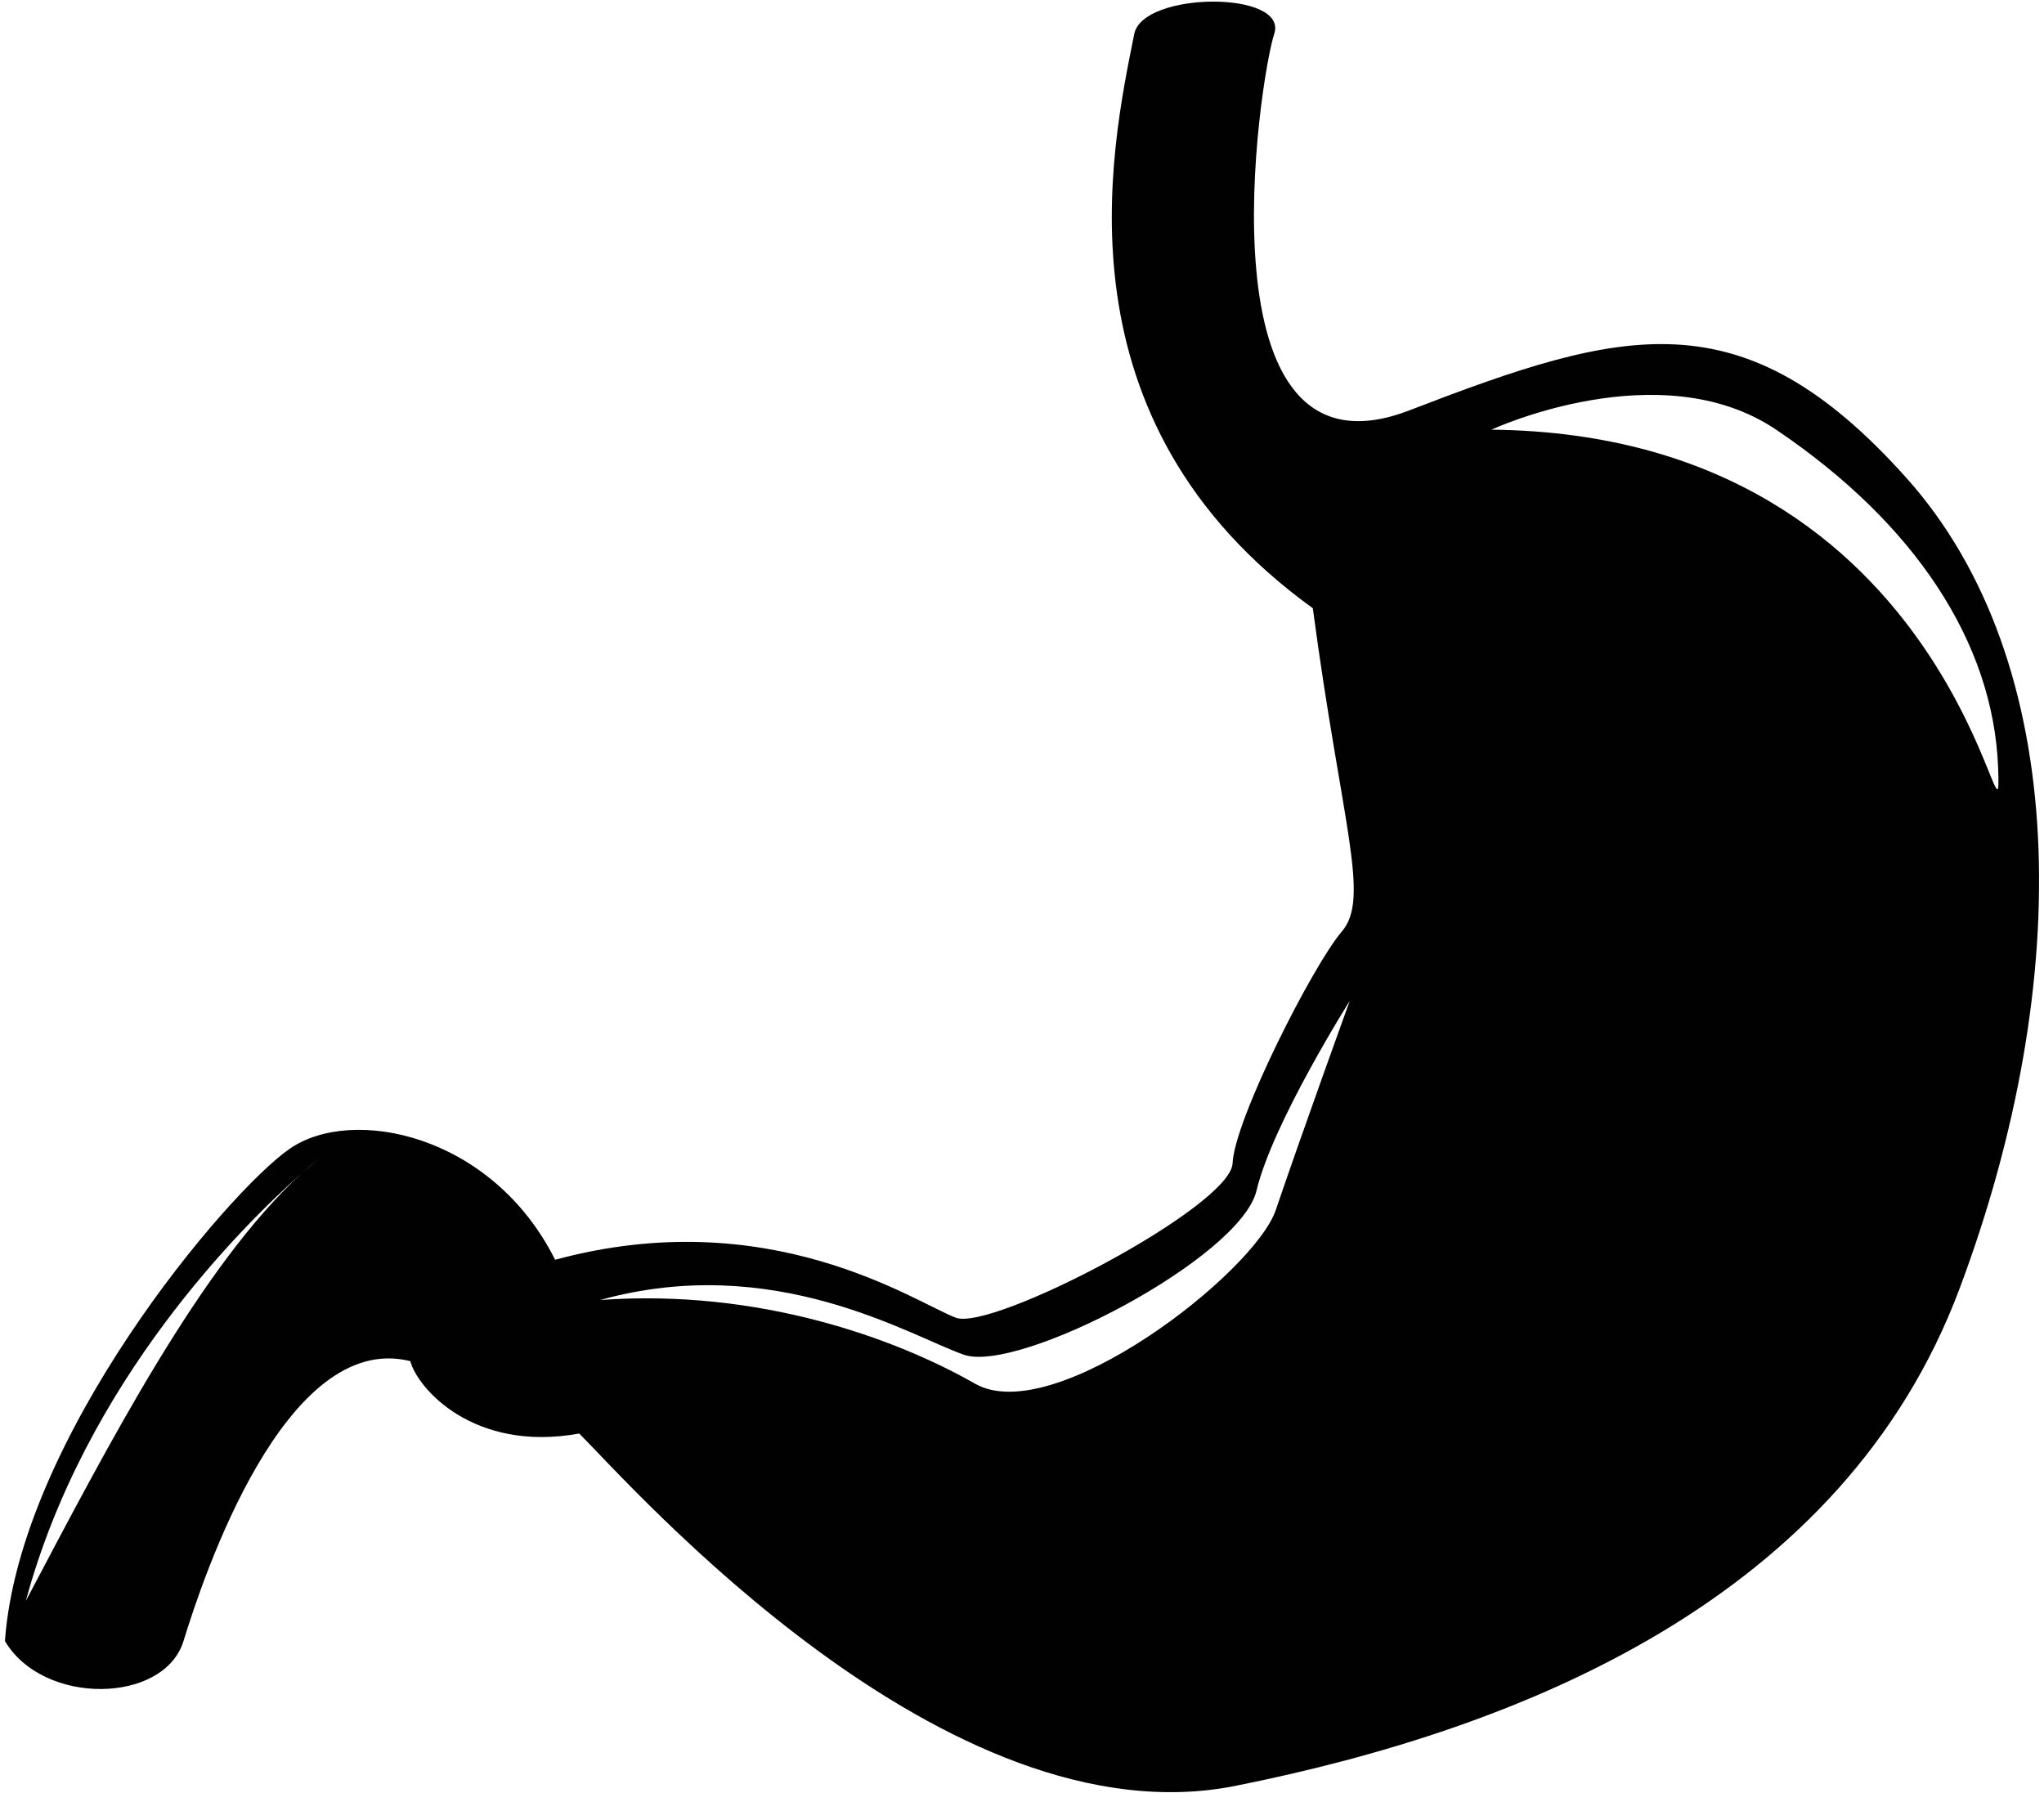 <?xml version="1.0" encoding="utf-8"?>
<!-- Generator: Adobe Illustrator 15.1.0, SVG Export Plug-In  -->
<!DOCTYPE svg PUBLIC "-//W3C//DTD SVG 1.1//EN" "http://www.w3.org/Graphics/SVG/1.1/DTD/svg11.dtd">
<svg version="1.1"
	 xmlns="http://www.w3.org/2000/svg" xmlns:xlink="http://www.w3.org/1999/xlink" xmlns:a="http://ns.adobe.com/AdobeSVGViewerExtensions/3.0/"
	 x="0px" y="0px" width="194px" height="171px" viewBox="-0.468 -0.154 194 171"
	 overflow="visible" enable-background="new -0.468 -0.154 194 171" xml:space="preserve">
<defs>
</defs>
<path fill="#010101" d="M180.475,45.208c-15.573-17.406-26.902-14.23-47.18-6.413c-20.277,7.817-14.199-31.606-12.825-35.729
	s-12.471-4.056-13.284,0c-2.209,11.01-7.787,36.645,16.948,54.509c2.748,20.613,5.496,27.483,2.748,30.69
	c-2.748,3.206-10.188,17.864-10.362,21.987c-0.173,4.122-22.835,15.983-26.282,14.657c-3.968-1.526-17.711-10.993-38.019-5.497
	c-5.955-11.909-19.239-14.657-25.193-10.535C21.071,113.001,1.374,136.362,0,155.601c3.665,6.184,15.116,5.954,16.948,0
	c1.832-5.955,9.619-29.545,21.529-26.567c0.647,2.52,5.955,8.703,16.032,6.87c5.039,5.039,34.812,38.936,62.296,33.438
	c27.483-5.496,57.716-17.864,68.709-47.18C196.507,92.846,196.049,62.614,180.475,45.208z M28.16,111.212
	c-9.514,8.694-18.239,25.551-26.174,40.571C7.623,130.949,22.505,116.216,28.16,111.212c0.612-0.56,1.228-1.084,1.847-1.573
	c0.246-0.2,0.378-0.302,0.378-0.302c-0.126,0.097-0.252,0.202-0.378,0.302C29.634,109.941,28.997,110.471,28.16,111.212z
	 M92.069,131.171c-7.481-4.275-20.481-9.036-35.575-7.94c16.49-4.58,29.315,3.359,34.507,5.191
	c5.191,1.833,26.262-9.161,27.789-15.573c1.527-6.413,8.855-18.018,8.855-18.018s-4.428,12.215-7.023,19.85
	C118.579,120.691,99.552,135.445,92.069,131.171z M141.082,40.627c0,0,16.013-7.427,27.025,0
	c13.132,8.856,20.612,20.155,21.07,32.064C189.636,84.602,185.972,41.085,141.082,40.627z"/>
<path display="none" fill="#010101" d="M180.22,42.403c-15.574-17.406-25.882-12.7-46.159-4.882
	c-20.278,7.817-13.945-30.331-12.571-34.454s-12.47-4.056-13.283,0c-2.209,11.01-7.787,36.645,16.948,54.509
	c2.748,20.613,0.141,24.423-2.607,27.629c-2.748,3.207-10.189,17.864-10.362,21.987c-0.173,4.122-15.95,22.614-19.396,21.288
	c-3.968-1.526-17.967-17.369-38.274-11.872c-5.955-11.91-20.513-11.853-26.468-7.73c-5.955,4.123-25.651,27.484-27.025,46.723
	c3.665,6.184,15.116,5.954,16.948,0c1.832-5.955,11.404-31.841,23.314-28.863c0.647,2.52,5.955,8.703,16.032,6.871
	c5.039,5.039,33.028,41.23,60.511,35.733c27.483-5.496,54.654-16.844,65.648-46.159C194.467,93.866,195.794,59.809,180.22,42.403z
	 M29.18,111.212c-9.514,8.694-18.239,25.551-26.174,40.571C8.643,130.949,23.525,116.216,29.18,111.212
	c0.612-0.56,1.228-1.084,1.847-1.573c0.246-0.2,0.378-0.302,0.378-0.302c-0.126,0.097-0.252,0.202-0.378,0.302
	C30.654,109.941,30.017,110.471,29.18,111.212z M94.62,134.741c-7.481-4.275-20.737-15.411-35.831-14.315
	c16.49-4.581,29.571,9.734,34.763,11.566c5.191,1.833,19.376-15.791,20.902-22.204c1.527-6.413,8.856-18.017,8.856-18.017
	s-4.428,12.214-7.023,19.849C114.243,117.631,102.102,139.016,94.62,134.741z M140.827,37.822c0,0,16.012-7.427,27.025,0
	c13.131,8.856,20.612,20.155,21.07,32.064C189.381,81.796,185.717,38.28,140.827,37.822z"/>
</svg>
